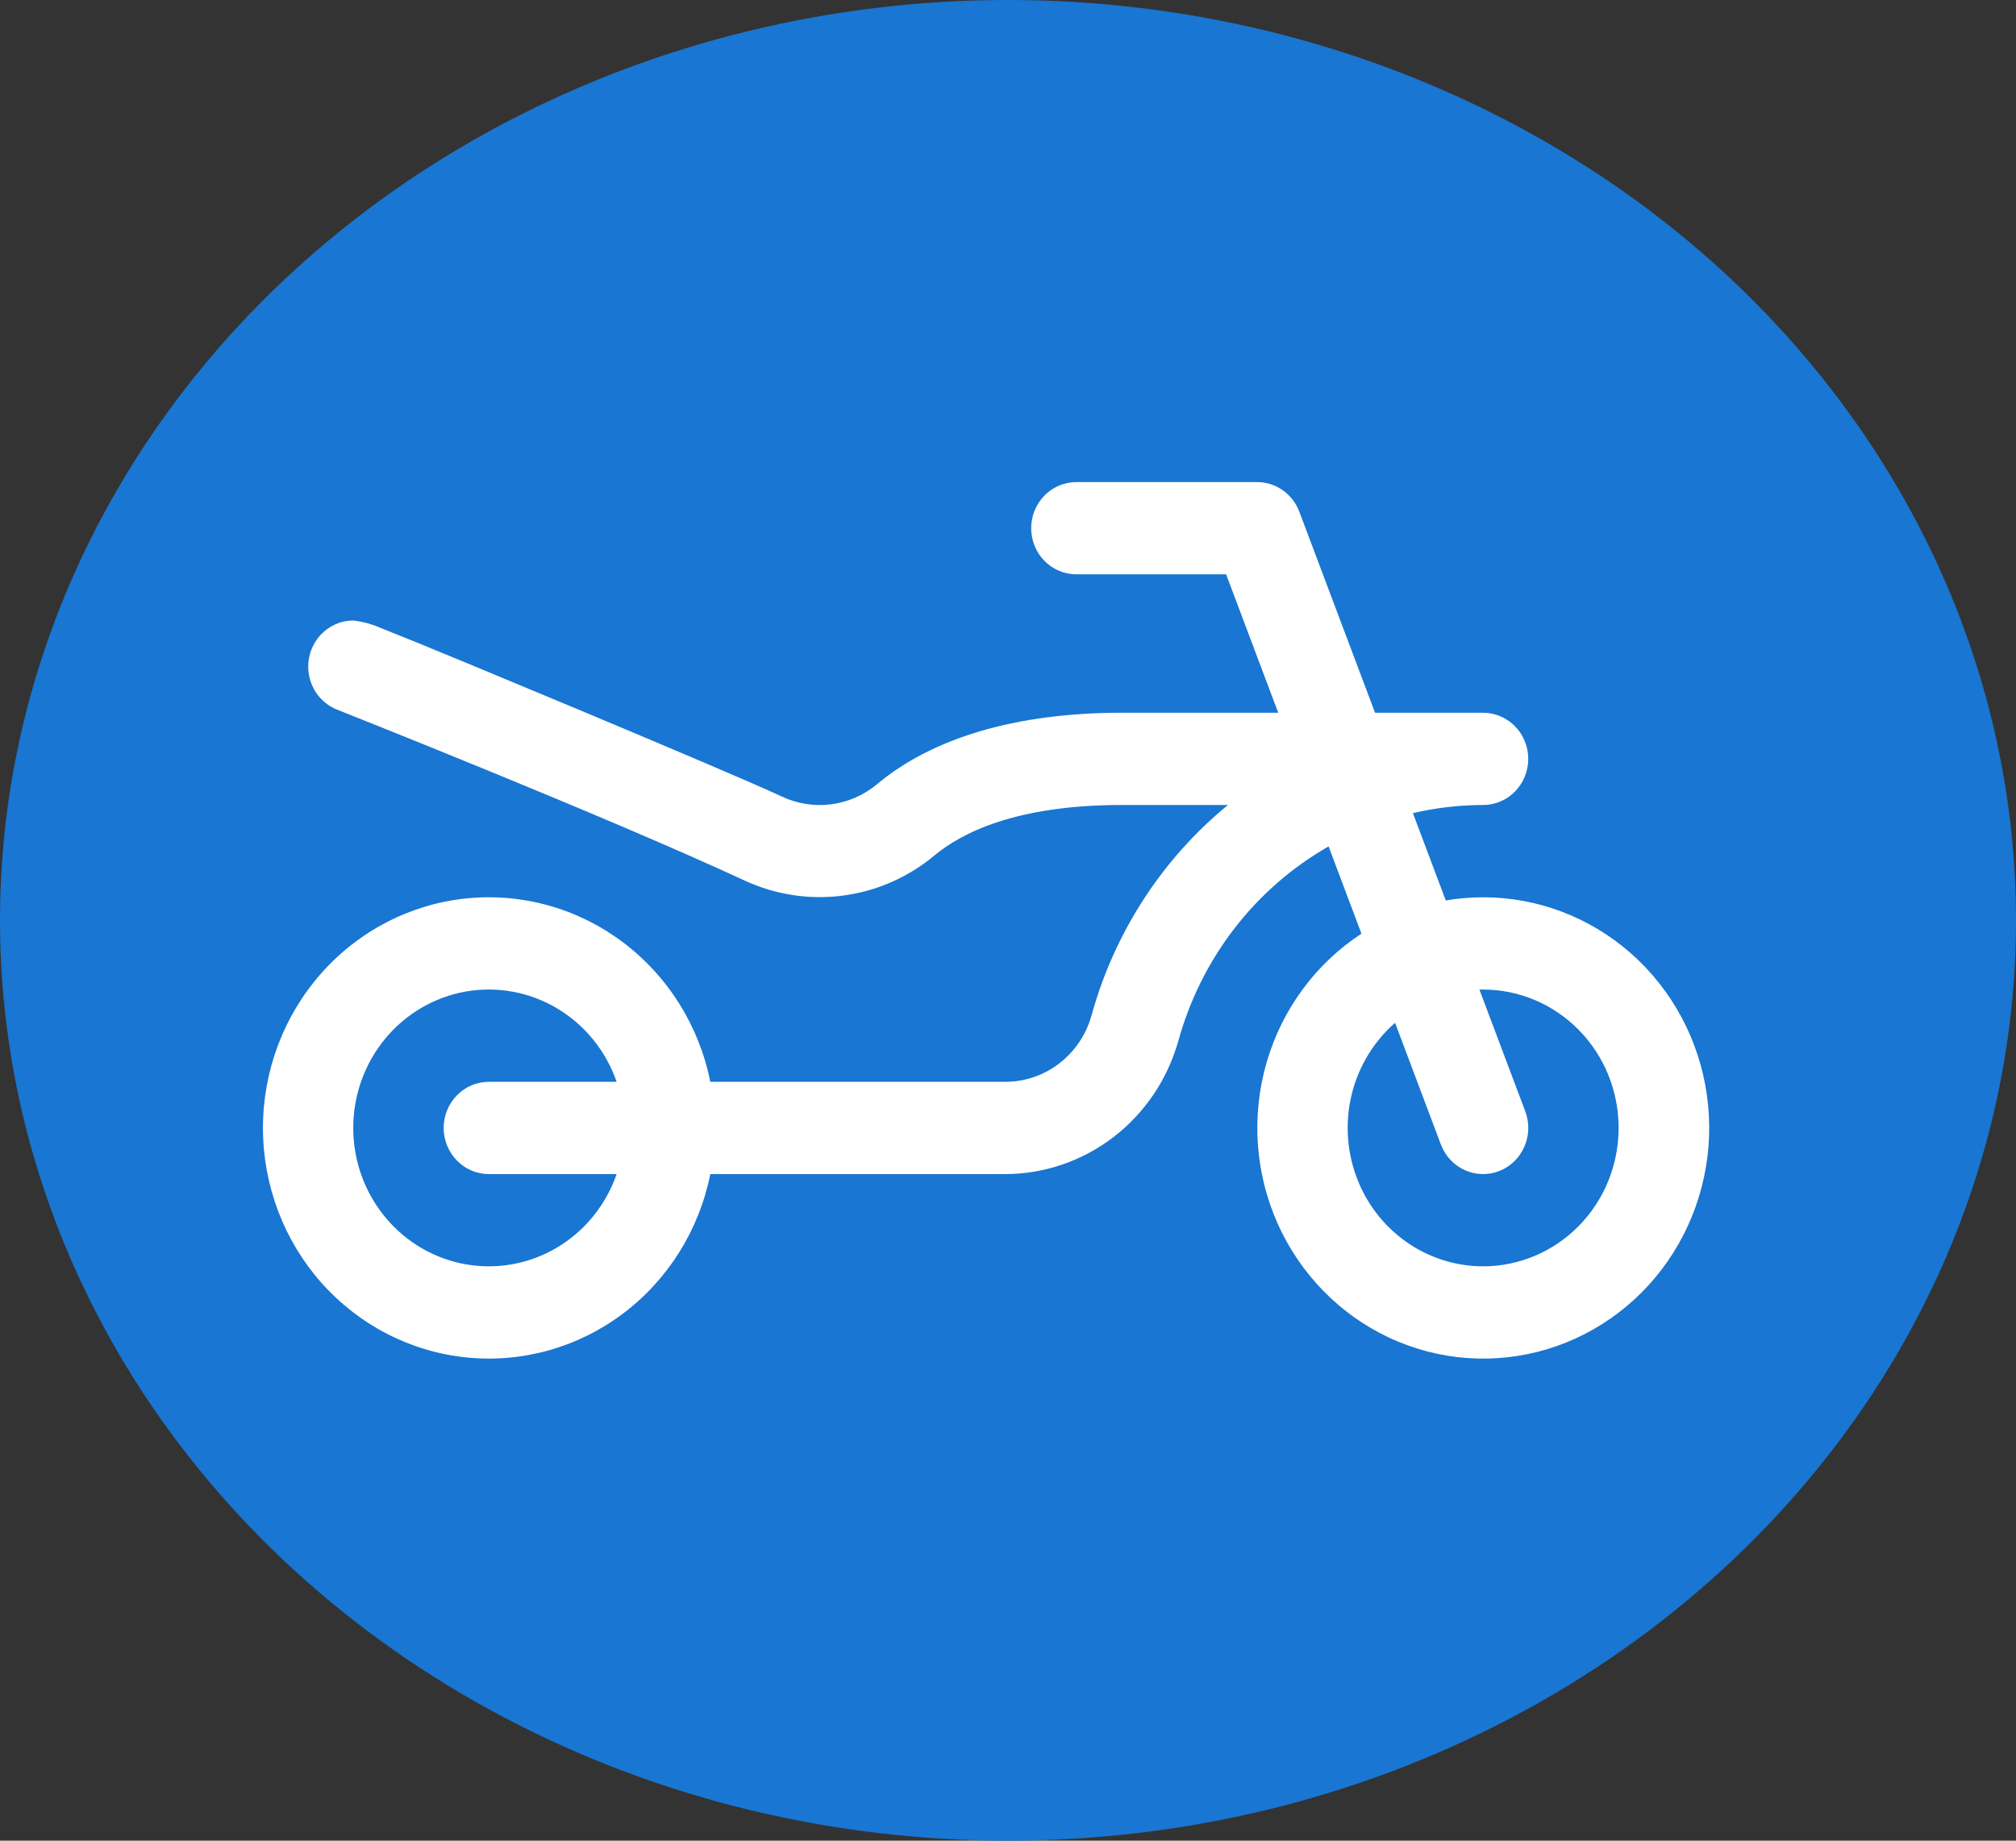 <svg width="46" height="42" viewBox="0 0 46 42" fill="none" xmlns="http://www.w3.org/2000/svg">
<rect x="0" y="0" width="46" height="42" fill="#333333" stroke="none"/>
<ellipse cx="23" cy="21" rx="23" ry="21" fill="#1976D2"/>
<path d="M33.84 20.474C33.555 20.474 33.27 20.498 32.989 20.546L32.239 18.554C32.764 18.431 33.301 18.369 33.84 18.368C34.113 18.368 34.376 18.258 34.569 18.06C34.762 17.863 34.871 17.595 34.871 17.316C34.871 17.037 34.762 16.769 34.569 16.572C34.376 16.374 34.113 16.263 33.84 16.263H31.375L29.647 11.675C29.572 11.476 29.44 11.305 29.268 11.185C29.096 11.064 28.893 11 28.684 11H24.56C24.286 11 24.024 11.111 23.831 11.308C23.637 11.506 23.529 11.774 23.529 12.053C23.529 12.332 23.637 12.6 23.831 12.797C24.024 12.994 24.286 13.105 24.56 13.105H27.977L29.166 16.263H25.591C23.206 16.263 21.273 16.83 20.001 17.903C19.701 18.149 19.34 18.305 18.959 18.353C18.577 18.402 18.189 18.34 17.84 18.175C16.477 17.542 10.011 14.859 9.442 14.632L8.706 14.337C8.501 14.245 8.283 14.185 8.061 14.158C7.821 14.159 7.588 14.245 7.404 14.402C7.219 14.559 7.094 14.777 7.05 15.018C7.006 15.26 7.046 15.509 7.163 15.723C7.28 15.938 7.467 16.104 7.691 16.192C7.751 16.216 13.774 18.6 16.988 20.091C17.69 20.416 18.466 20.536 19.23 20.436C19.994 20.337 20.716 20.021 21.314 19.526C21.941 19 23.192 18.368 25.592 18.368H28.018C26.513 19.602 25.423 21.285 24.902 23.183C24.778 23.619 24.517 24.001 24.16 24.272C23.803 24.543 23.37 24.688 22.925 24.684H16.207C15.952 23.406 15.241 22.271 14.211 21.498C13.182 20.725 11.909 20.369 10.637 20.5C9.366 20.631 8.188 21.24 7.331 22.207C6.474 23.175 6 24.433 6 25.737C6 27.041 6.474 28.299 7.331 29.267C8.188 30.234 9.366 30.842 10.637 30.973C11.909 31.104 13.182 30.749 14.211 29.976C15.241 29.203 15.952 28.067 16.207 26.79H22.925C23.82 26.791 24.69 26.496 25.405 25.947C26.12 25.399 26.64 24.628 26.887 23.75C27.145 22.817 27.58 21.944 28.168 21.183C28.756 20.422 29.486 19.786 30.315 19.313L31.065 21.304C30.02 21.987 29.251 23.032 28.9 24.246C28.548 25.461 28.638 26.765 29.152 27.918C29.666 29.07 30.57 29.995 31.698 30.523C32.827 31.05 34.103 31.144 35.294 30.788C36.485 30.431 37.51 29.649 38.181 28.583C38.852 27.517 39.124 26.241 38.947 24.987C38.771 23.733 38.157 22.587 37.219 21.758C36.28 20.928 35.081 20.473 33.84 20.474ZM11.155 26.79H14.07C13.827 27.492 13.348 28.084 12.719 28.461C12.089 28.838 11.35 28.975 10.631 28.849C9.911 28.723 9.259 28.342 8.789 27.772C8.318 27.203 8.06 26.482 8.06 25.737C8.06 24.992 8.318 24.271 8.789 23.701C9.259 23.132 9.911 22.75 10.631 22.624C11.35 22.498 12.089 22.636 12.719 23.013C13.348 23.39 13.827 23.982 14.07 24.684H11.155C10.881 24.684 10.619 24.795 10.426 24.992C10.232 25.19 10.123 25.458 10.123 25.737C10.123 26.016 10.232 26.284 10.426 26.481C10.619 26.679 10.881 26.79 11.155 26.79ZM33.84 28.895C33.208 28.894 32.592 28.696 32.073 28.326C31.555 27.957 31.16 27.435 30.942 26.83C30.723 26.225 30.691 25.566 30.85 24.941C31.009 24.317 31.352 23.758 31.832 23.338L32.877 26.114C32.975 26.375 33.171 26.585 33.421 26.699C33.671 26.812 33.955 26.82 34.21 26.72C34.465 26.62 34.671 26.42 34.782 26.165C34.894 25.91 34.901 25.62 34.803 25.359L33.756 22.579H33.84C34.66 22.579 35.447 22.912 36.027 23.504C36.608 24.096 36.933 24.899 36.933 25.737C36.933 26.574 36.608 27.378 36.027 27.97C35.447 28.562 34.66 28.895 33.84 28.895Z" fill="white"/>
</svg>
